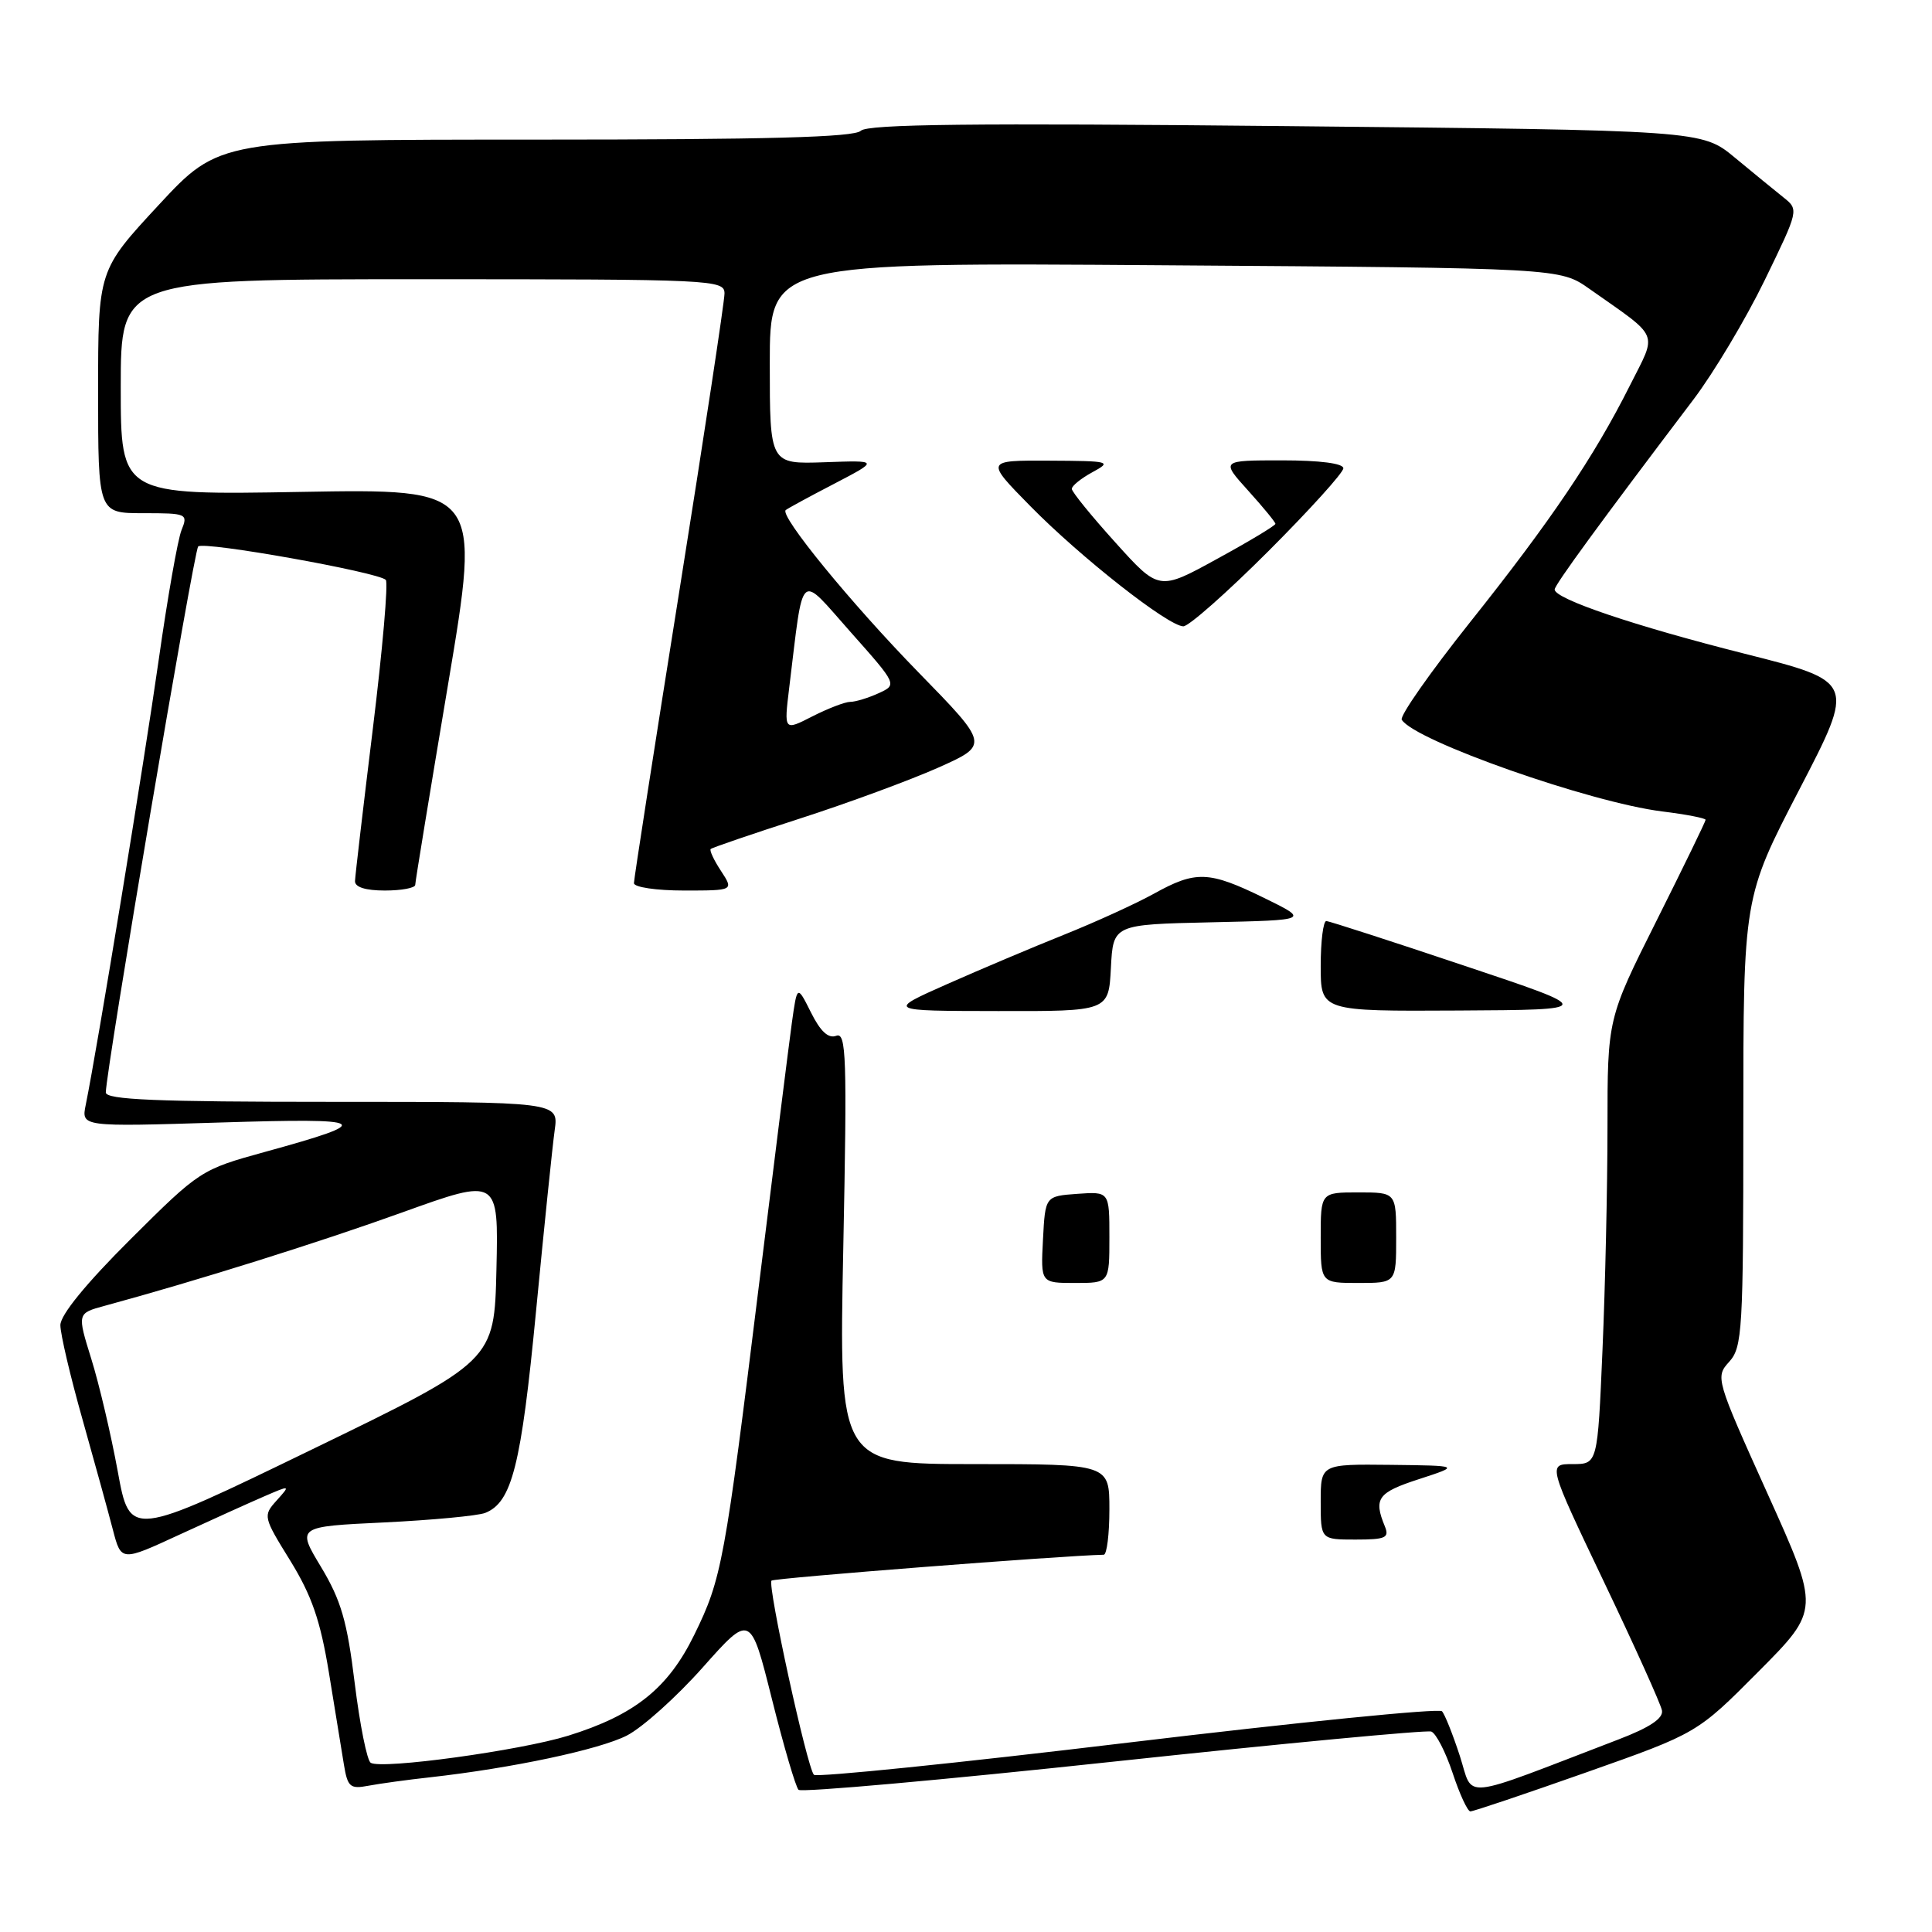 <?xml version="1.0" encoding="UTF-8" standalone="no"?>
<!DOCTYPE svg PUBLIC "-//W3C//DTD SVG 1.1//EN" "http://www.w3.org/Graphics/SVG/1.1/DTD/svg11.dtd" >
<svg xmlns="http://www.w3.org/2000/svg" xmlns:xlink="http://www.w3.org/1999/xlink" version="1.1" viewBox="0 0 256 256">
 <g >
 <path fill="currentColor"
d=" M 210.19 234.85 C 224.89 229.66 224.89 229.66 233.02 221.48 C 241.15 213.30 241.15 213.30 234.20 197.90 C 227.35 182.72 227.28 182.47 229.13 180.44 C 230.87 178.51 231.00 176.30 231.00 148.65 C 231.00 118.92 231.00 118.92 238.42 104.62 C 245.84 90.32 245.84 90.32 231.17 86.62 C 216.55 82.93 206.00 79.36 206.00 78.11 C 206.00 77.50 212.11 69.14 224.39 52.94 C 227.07 49.40 231.32 42.29 233.82 37.15 C 238.36 27.81 238.37 27.79 236.31 26.15 C 235.17 25.24 232.27 22.87 229.87 20.88 C 225.50 17.26 225.50 17.26 170.37 16.71 C 128.94 16.29 114.95 16.45 114.06 17.33 C 113.20 18.19 101.67 18.50 70.98 18.50 C 29.07 18.50 29.07 18.50 21.03 27.16 C 13.00 35.82 13.00 35.82 13.00 51.91 C 13.00 68.00 13.00 68.00 18.98 68.00 C 24.78 68.00 24.93 68.07 24.05 70.25 C 23.55 71.49 22.19 79.25 21.02 87.50 C 19.12 100.87 12.91 138.80 11.36 146.40 C 10.77 149.31 10.77 149.31 29.11 148.74 C 49.19 148.12 49.88 148.57 35.12 152.63 C 26.63 154.97 26.46 155.08 17.27 164.23 C 11.38 170.10 8.00 174.24 8.00 175.59 C 8.00 176.76 9.32 182.39 10.94 188.11 C 12.55 193.82 14.36 200.40 14.96 202.71 C 16.06 206.92 16.06 206.92 23.78 203.35 C 28.03 201.39 33.08 199.11 35.00 198.28 C 38.50 196.77 38.50 196.77 36.65 198.83 C 34.84 200.84 34.87 201.00 38.47 206.81 C 41.31 211.43 42.45 214.72 43.58 221.62 C 44.38 226.51 45.28 231.99 45.57 233.82 C 46.06 236.79 46.39 237.08 48.81 236.62 C 50.29 236.34 53.98 235.83 57.00 235.50 C 67.83 234.29 79.39 231.84 83.06 229.97 C 85.11 228.92 89.64 224.86 93.12 220.94 C 99.45 213.82 99.45 213.82 102.29 225.16 C 103.85 231.40 105.44 236.80 105.81 237.16 C 106.19 237.53 124.95 235.85 147.50 233.43 C 170.05 231.01 189.02 229.22 189.65 229.44 C 190.28 229.67 191.55 232.14 192.48 234.93 C 193.40 237.72 194.46 240.01 194.83 240.02 C 195.20 240.03 202.11 237.70 210.19 234.85 Z  M 193.44 232.68 C 192.51 229.83 191.45 227.16 191.07 226.75 C 190.70 226.33 171.97 228.21 149.45 230.91 C 126.93 233.62 108.21 235.53 107.85 235.17 C 106.95 234.25 101.66 210.01 102.23 209.44 C 102.57 209.10 140.86 206.12 146.25 206.01 C 146.66 206.01 147.00 203.30 147.00 200.00 C 147.00 194.00 147.00 194.00 129.08 194.00 C 111.16 194.00 111.16 194.00 111.74 165.33 C 112.25 139.98 112.14 136.73 110.80 137.25 C 109.76 137.64 108.71 136.67 107.46 134.16 C 105.63 130.50 105.63 130.50 104.93 135.50 C 104.55 138.25 102.60 153.78 100.60 170.00 C 96.02 207.12 95.64 209.18 92.00 216.61 C 88.53 223.71 84.12 227.24 75.29 229.99 C 68.94 231.96 50.59 234.48 49.12 233.58 C 48.63 233.27 47.68 228.52 47.00 223.02 C 46.00 214.81 45.19 212.05 42.55 207.65 C 39.31 202.28 39.31 202.28 50.91 201.73 C 57.28 201.42 63.30 200.85 64.29 200.47 C 67.84 199.06 69.06 194.21 71.03 173.72 C 72.10 162.60 73.21 151.81 73.50 149.75 C 74.02 146.00 74.02 146.00 44.01 146.00 C 20.66 146.00 14.01 145.72 14.02 144.75 C 14.08 141.61 25.69 72.97 26.26 72.41 C 26.98 71.68 50.16 75.82 51.12 76.84 C 51.46 77.20 50.69 86.05 49.41 96.50 C 48.13 106.95 47.06 116.06 47.04 116.75 C 47.01 117.55 48.44 118.00 51.00 118.00 C 53.20 118.00 55.01 117.66 55.02 117.25 C 55.02 116.84 56.99 104.86 59.38 90.63 C 63.72 64.76 63.72 64.76 39.86 65.18 C 16.00 65.60 16.00 65.60 16.00 51.30 C 16.00 37.00 16.00 37.00 56.00 37.00 C 94.58 37.00 96.00 37.07 96.00 38.89 C 96.00 39.93 93.30 57.72 90.00 78.42 C 86.70 99.11 84.00 116.49 84.00 117.02 C 84.00 117.56 86.98 118.00 90.62 118.00 C 97.23 118.00 97.23 118.00 95.54 115.41 C 94.60 113.99 93.99 112.68 94.17 112.50 C 94.35 112.32 99.67 110.50 106.00 108.46 C 112.33 106.42 120.55 103.39 124.29 101.73 C 131.08 98.70 131.08 98.70 121.71 89.10 C 112.76 79.93 103.28 68.34 104.11 67.59 C 104.32 67.40 107.20 65.83 110.50 64.12 C 116.50 60.99 116.50 60.99 109.25 61.25 C 102.00 61.50 102.00 61.50 102.00 48.14 C 102.00 34.77 102.00 34.77 154.35 35.15 C 206.70 35.52 206.70 35.52 210.60 38.27 C 220.08 44.95 219.61 43.84 215.97 51.08 C 211.23 60.52 205.48 69.04 194.75 82.50 C 189.50 89.10 185.44 94.89 185.74 95.37 C 187.44 98.15 210.69 106.33 220.25 107.52 C 223.41 107.91 226.00 108.41 226.00 108.63 C 226.00 108.85 223.07 114.87 219.50 122.00 C 213.00 134.97 213.00 134.97 213.00 149.33 C 213.00 157.22 212.70 170.50 212.34 178.84 C 211.69 194.00 211.69 194.00 208.39 194.00 C 205.09 194.00 205.09 194.00 212.51 209.56 C 216.60 218.12 220.07 225.81 220.22 226.65 C 220.41 227.69 218.60 228.90 214.50 230.47 C 193.06 238.69 195.31 238.46 193.44 232.68 Z  M 183.50 202.25 C 181.98 198.56 182.55 197.77 188.00 196.00 C 193.50 194.21 193.50 194.21 184.25 194.10 C 175.00 194.00 175.00 194.00 175.00 199.00 C 175.00 204.00 175.00 204.00 179.61 204.00 C 183.60 204.00 184.12 203.77 183.50 202.25 Z  M 147.00 163.94 C 147.00 157.89 147.00 157.89 142.75 158.19 C 138.50 158.50 138.50 158.50 138.20 164.25 C 137.90 170.00 137.90 170.00 142.45 170.00 C 147.00 170.00 147.00 170.00 147.00 163.94 Z  M 185.00 164.00 C 185.00 158.00 185.00 158.00 180.00 158.00 C 175.00 158.00 175.00 158.00 175.00 164.00 C 175.00 170.00 175.00 170.00 180.00 170.00 C 185.00 170.00 185.00 170.00 185.00 164.00 Z  M 147.20 128.25 C 147.50 122.50 147.50 122.50 160.50 122.21 C 173.50 121.92 173.50 121.92 167.50 118.98 C 160.18 115.40 158.46 115.33 152.88 118.43 C 150.47 119.76 145.12 122.20 141.00 123.85 C 136.88 125.50 129.90 128.45 125.50 130.40 C 117.50 133.95 117.50 133.95 132.20 133.97 C 146.90 134.00 146.90 134.00 147.20 128.25 Z  M 194.00 127.95 C 184.38 124.72 176.16 122.07 175.75 122.04 C 175.34 122.02 175.00 124.70 175.00 128.00 C 175.00 134.00 175.00 134.00 193.25 133.90 C 211.50 133.80 211.50 133.80 194.00 127.95 Z  M 168.05 73.05 C 173.52 67.58 178.00 62.63 178.00 62.05 C 178.00 61.40 174.88 61.00 169.88 61.00 C 161.77 61.00 161.77 61.00 165.38 65.00 C 167.37 67.20 169.00 69.19 169.00 69.41 C 169.00 69.64 165.53 71.73 161.28 74.05 C 153.57 78.29 153.57 78.29 147.80 71.89 C 144.63 68.38 142.03 65.18 142.02 64.78 C 142.01 64.39 143.24 63.39 144.75 62.57 C 147.37 61.15 147.11 61.08 139.03 61.04 C 130.56 61.00 130.56 61.00 136.53 67.07 C 143.20 73.86 154.81 82.98 156.80 82.99 C 157.51 83.00 162.58 78.52 168.05 73.05 Z  M 15.60 194.95 C 14.71 190.10 13.14 183.40 12.10 180.07 C 10.22 174.02 10.22 174.02 13.86 173.03 C 26.11 169.70 42.20 164.65 53.28 160.66 C 66.06 156.06 66.06 156.06 65.78 168.20 C 65.50 180.34 65.50 180.34 41.36 192.05 C 17.21 203.77 17.21 203.77 15.60 194.95 Z  M 104.57 91.17 C 106.53 75.21 105.75 75.92 112.70 83.74 C 118.90 90.72 118.90 90.72 116.41 91.86 C 115.03 92.49 113.35 93.00 112.66 93.00 C 111.98 93.00 109.72 93.87 107.65 94.92 C 103.88 96.85 103.88 96.85 104.57 91.17 Z "/>
</g>
</svg>